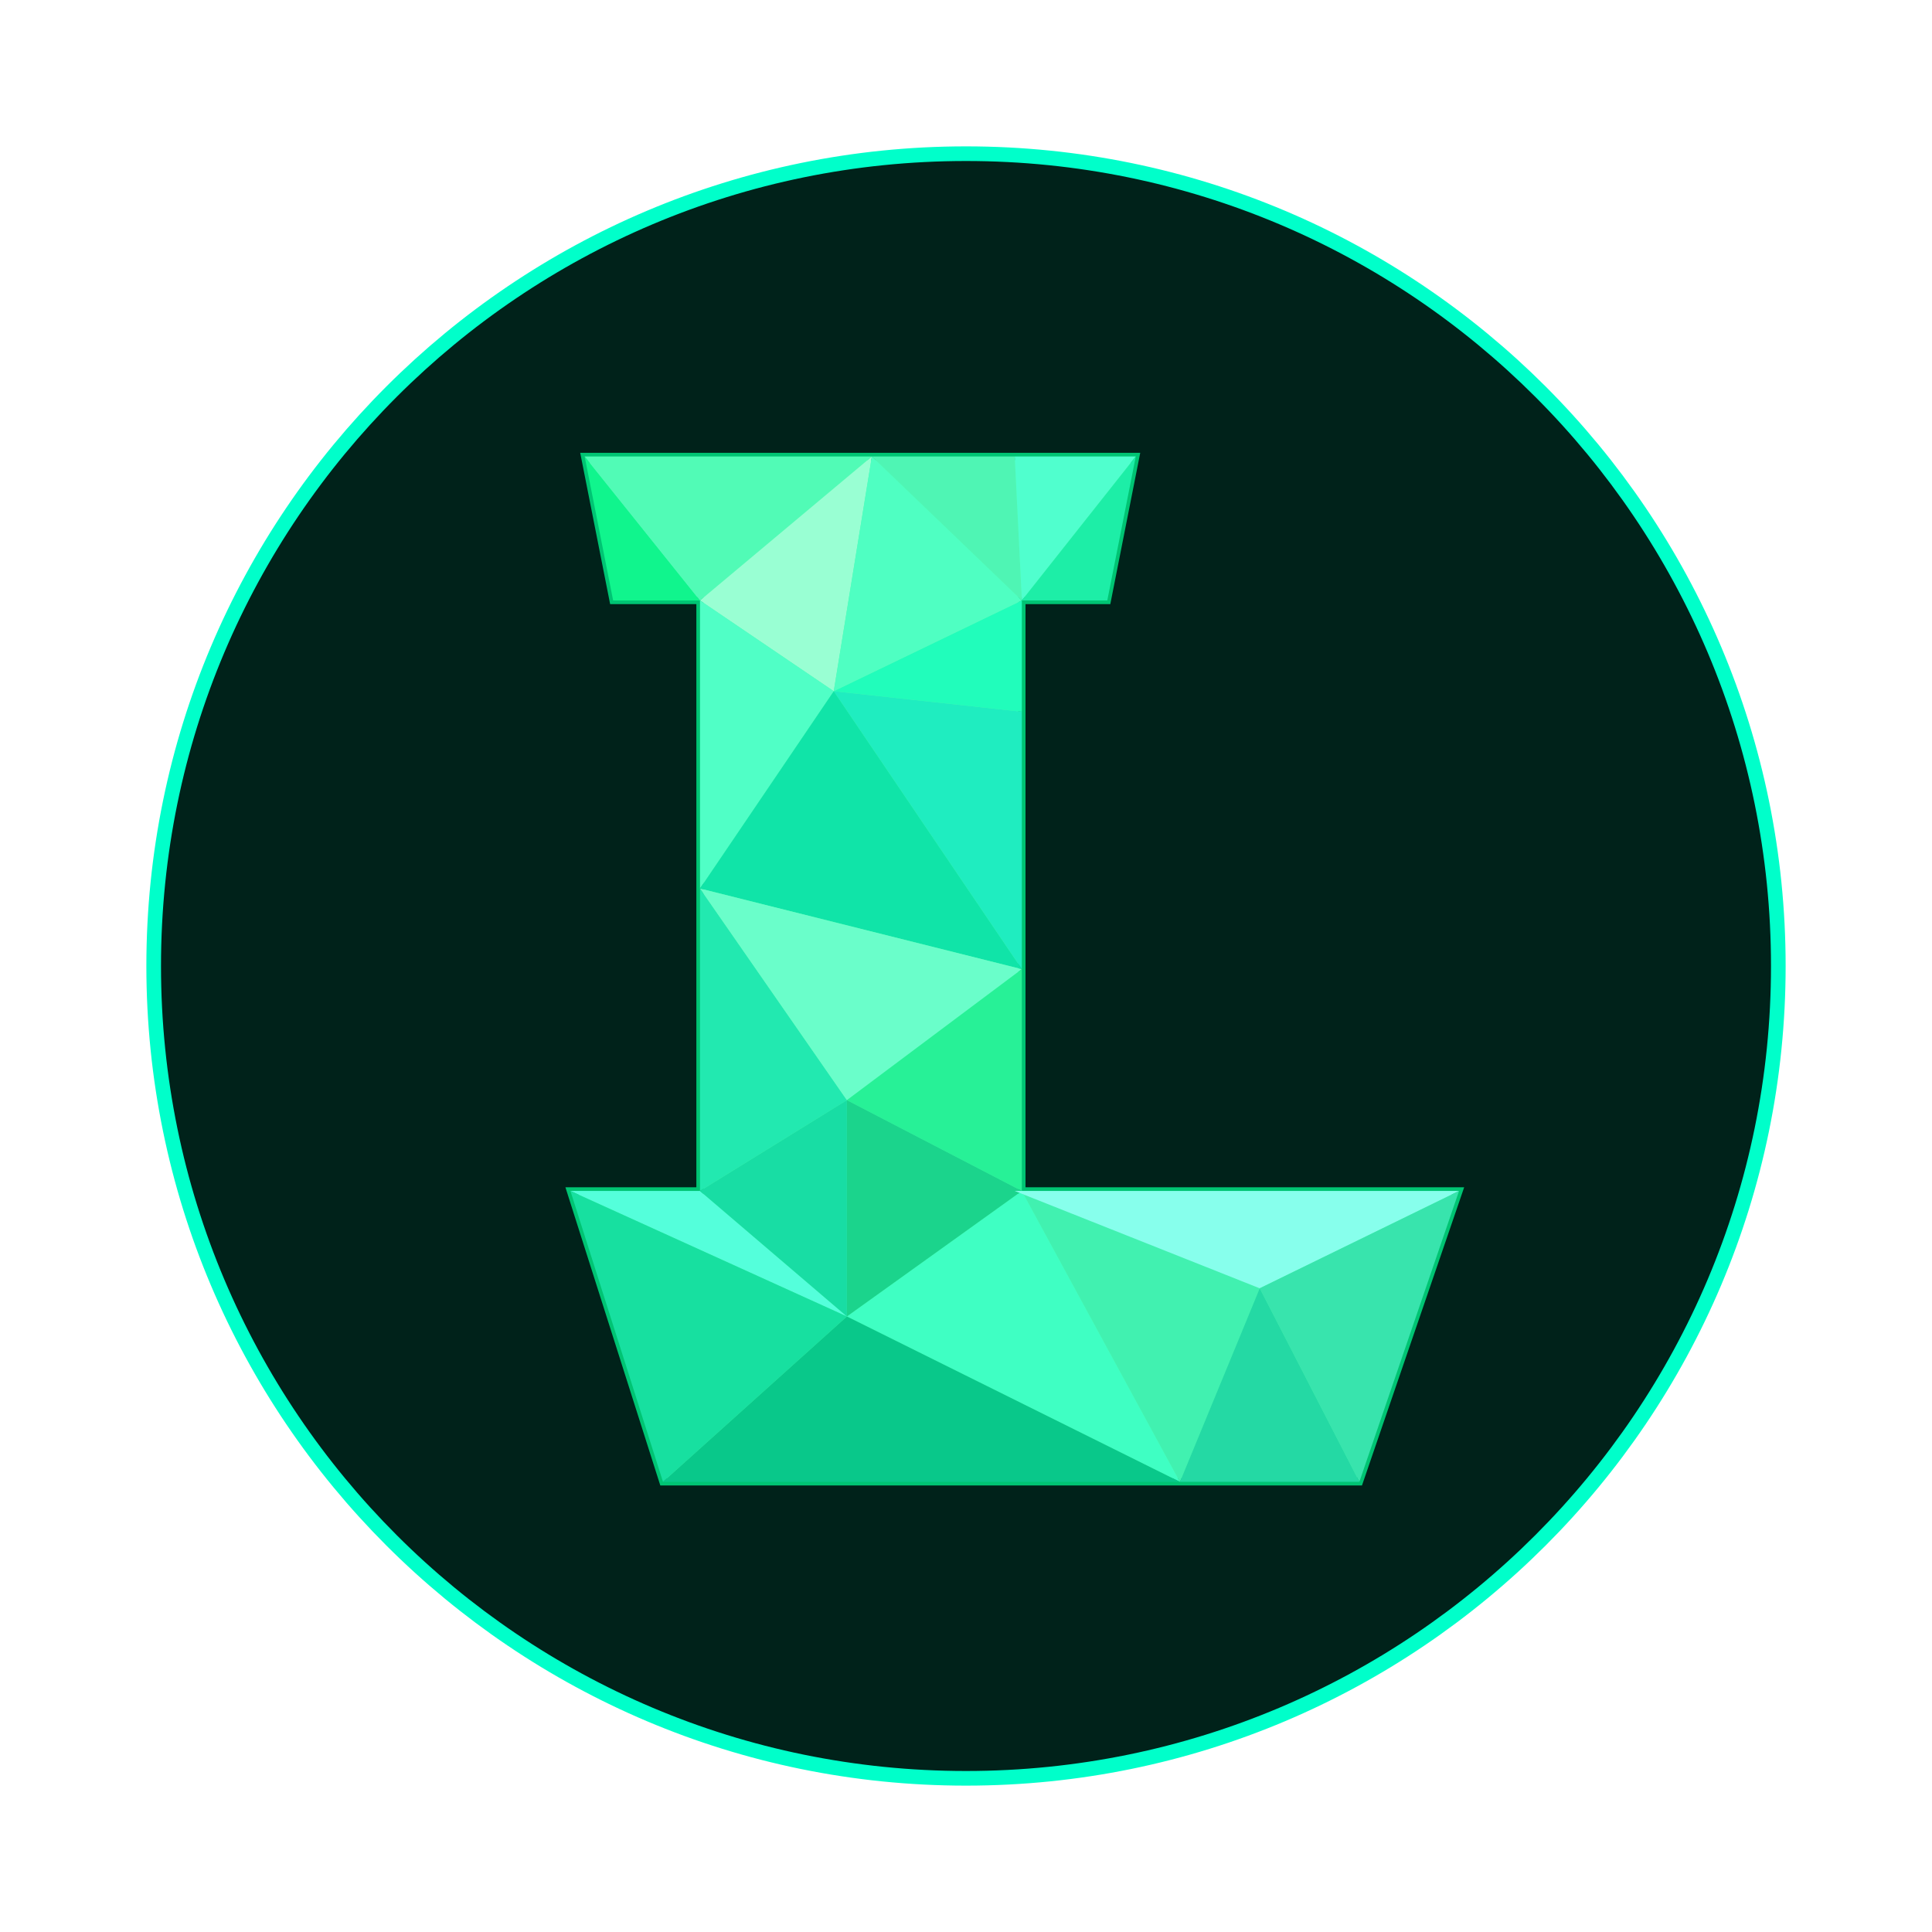 <svg width="132" height="132" viewBox="0 0 132 132" fill="none" xmlns="http://www.w3.org/2000/svg">
<g filter="url(#filter0_d_5217_71243)">
<path d="M121.5 60C121.5 90.652 96.652 115.5 66 115.5C35.348 115.5 10.5 90.652 10.5 60C10.5 29.348 35.348 4.5 66 4.5C96.652 4.5 121.5 29.348 121.5 60Z" fill="#00221A" stroke="#00FFCA"/>
<path d="M92.875 95.243L99.686 75.37H69.816V35.026H75.654L77.6 25.189H39.946L41.892 35.026H47.827V75.37H38.973L45.297 95.243H92.875Z" fill="#4EFFAD" stroke="#00C473" stroke-width="0.5"/>
<path fill-rule="evenodd" clip-rule="evenodd" d="M39.945 25.189L47.826 35.026H41.891L39.945 25.189Z" fill="#10F58D"/>
<path fill-rule="evenodd" clip-rule="evenodd" d="M47.826 35.026L39.945 25.189H59.569L47.826 35.026Z" fill="#51FBB6"/>
<path fill-rule="evenodd" clip-rule="evenodd" d="M59.568 25.189L47.826 35.026L56.964 41.225L59.568 25.189Z" fill="#99FFD3"/>
<path fill-rule="evenodd" clip-rule="evenodd" d="M59.568 25.189H69.329L69.815 35.026L59.568 25.189Z" fill="#4FF5B4"/>
<path fill-rule="evenodd" clip-rule="evenodd" d="M69.33 25.189H77.6L69.817 35.026L69.33 25.189Z" fill="#50FFCE"/>
<path fill-rule="evenodd" clip-rule="evenodd" d="M69.816 35.026H75.654L77.6 25.189" fill="#1DEEA7"/>
<path fill-rule="evenodd" clip-rule="evenodd" d="M47.826 35.025V54.707L56.964 41.225L47.826 35.025Z" fill="#50FFC6"/>
<path fill-rule="evenodd" clip-rule="evenodd" d="M69.816 35.025V42.627L56.965 41.225L69.816 35.025Z" fill="#21FDBB"/>
<path fill-rule="evenodd" clip-rule="evenodd" d="M47.827 75.37H38.973L57.863 83.945L47.827 75.37Z" fill="#54FFDB"/>
<path fill-rule="evenodd" clip-rule="evenodd" d="M38.973 75.37L45.297 95.244L57.863 83.945L38.973 75.37Z" fill="#17E0A0"/>
<path fill-rule="evenodd" clip-rule="evenodd" d="M56.965 41.226L69.816 60.217V42.628L56.965 41.226Z" fill="#1FEDC0"/>
<path fill-rule="evenodd" clip-rule="evenodd" d="M57.863 83.945L69.816 75.37L80.617 95.244L57.863 83.945Z" fill="#3FFFC3"/>
<path fill-rule="evenodd" clip-rule="evenodd" d="M57.863 83.945L45.297 95.244H80.617L57.863 83.945Z" fill="#09C88A"/>
<path fill-rule="evenodd" clip-rule="evenodd" d="M56.964 41.226L47.826 54.708L69.815 60.217L56.964 41.226Z" fill="#10E4A8"/>
<path fill-rule="evenodd" clip-rule="evenodd" d="M59.569 25.189L56.965 41.225L69.816 35.026L59.569 25.189Z" fill="#4FFFC2"/>
<path fill-rule="evenodd" clip-rule="evenodd" d="M47.826 54.708L47.826 75.37L57.863 69.167L47.826 54.708Z" fill="#22E9B0"/>
<path fill-rule="evenodd" clip-rule="evenodd" d="M47.826 54.708L69.815 60.217L57.863 69.167L47.826 54.708Z" fill="#6AFECA"/>
<path fill-rule="evenodd" clip-rule="evenodd" d="M69.816 60.217V75.37L57.863 69.167L69.816 60.217Z" fill="#27F197"/>
<path fill-rule="evenodd" clip-rule="evenodd" d="M57.863 69.166V83.945L47.826 75.37L57.863 69.166Z" fill="#18DDA4"/>
<path fill-rule="evenodd" clip-rule="evenodd" d="M57.863 69.166L69.816 75.37L57.863 83.945V69.166Z" fill="#1BD48C"/>
<path fill-rule="evenodd" clip-rule="evenodd" d="M69.816 75.37L86.068 82.02L80.617 95.244L69.816 75.37Z" fill="#41F1B0"/>
<path fill-rule="evenodd" clip-rule="evenodd" d="M69.33 75.37H99.687L86.068 82.02L69.33 75.37Z" fill="#87FFEC"/>
<path fill-rule="evenodd" clip-rule="evenodd" d="M99.687 75.37L92.876 95.244L86.068 82.02L99.687 75.37Z" fill="#38E4AD"/>
<path fill-rule="evenodd" clip-rule="evenodd" d="M92.877 95.243L86.068 82.019L80.617 95.243H92.877Z" fill="#24D9A4"/>
</g>
<defs>
<filter id="filter0_d_5217_71243" x="0" y="0" width="132" height="132" filterUnits="userSpaceOnUse" color-interpolation-filters="sRGB">
<feFlood flood-opacity="0" result="BackgroundImageFix"/>
<feColorMatrix in="SourceAlpha" type="matrix" values="0 0 0 0 0 0 0 0 0 0 0 0 0 0 0 0 0 0 127 0" result="hardAlpha"/>
<feOffset dy="6"/>
<feGaussianBlur stdDeviation="5"/>
<feComposite in2="hardAlpha" operator="out"/>
<feColorMatrix type="matrix" values="0 0 0 0 0 0 0 0 0 0.275 0 0 0 0 0.186 0 0 0 0.8 0"/>
<feBlend mode="normal" in2="BackgroundImageFix" result="effect1_dropShadow_5217_71243"/>
<feBlend mode="normal" in="SourceGraphic" in2="effect1_dropShadow_5217_71243" result="shape"/>
</filter>
</defs>
</svg>
